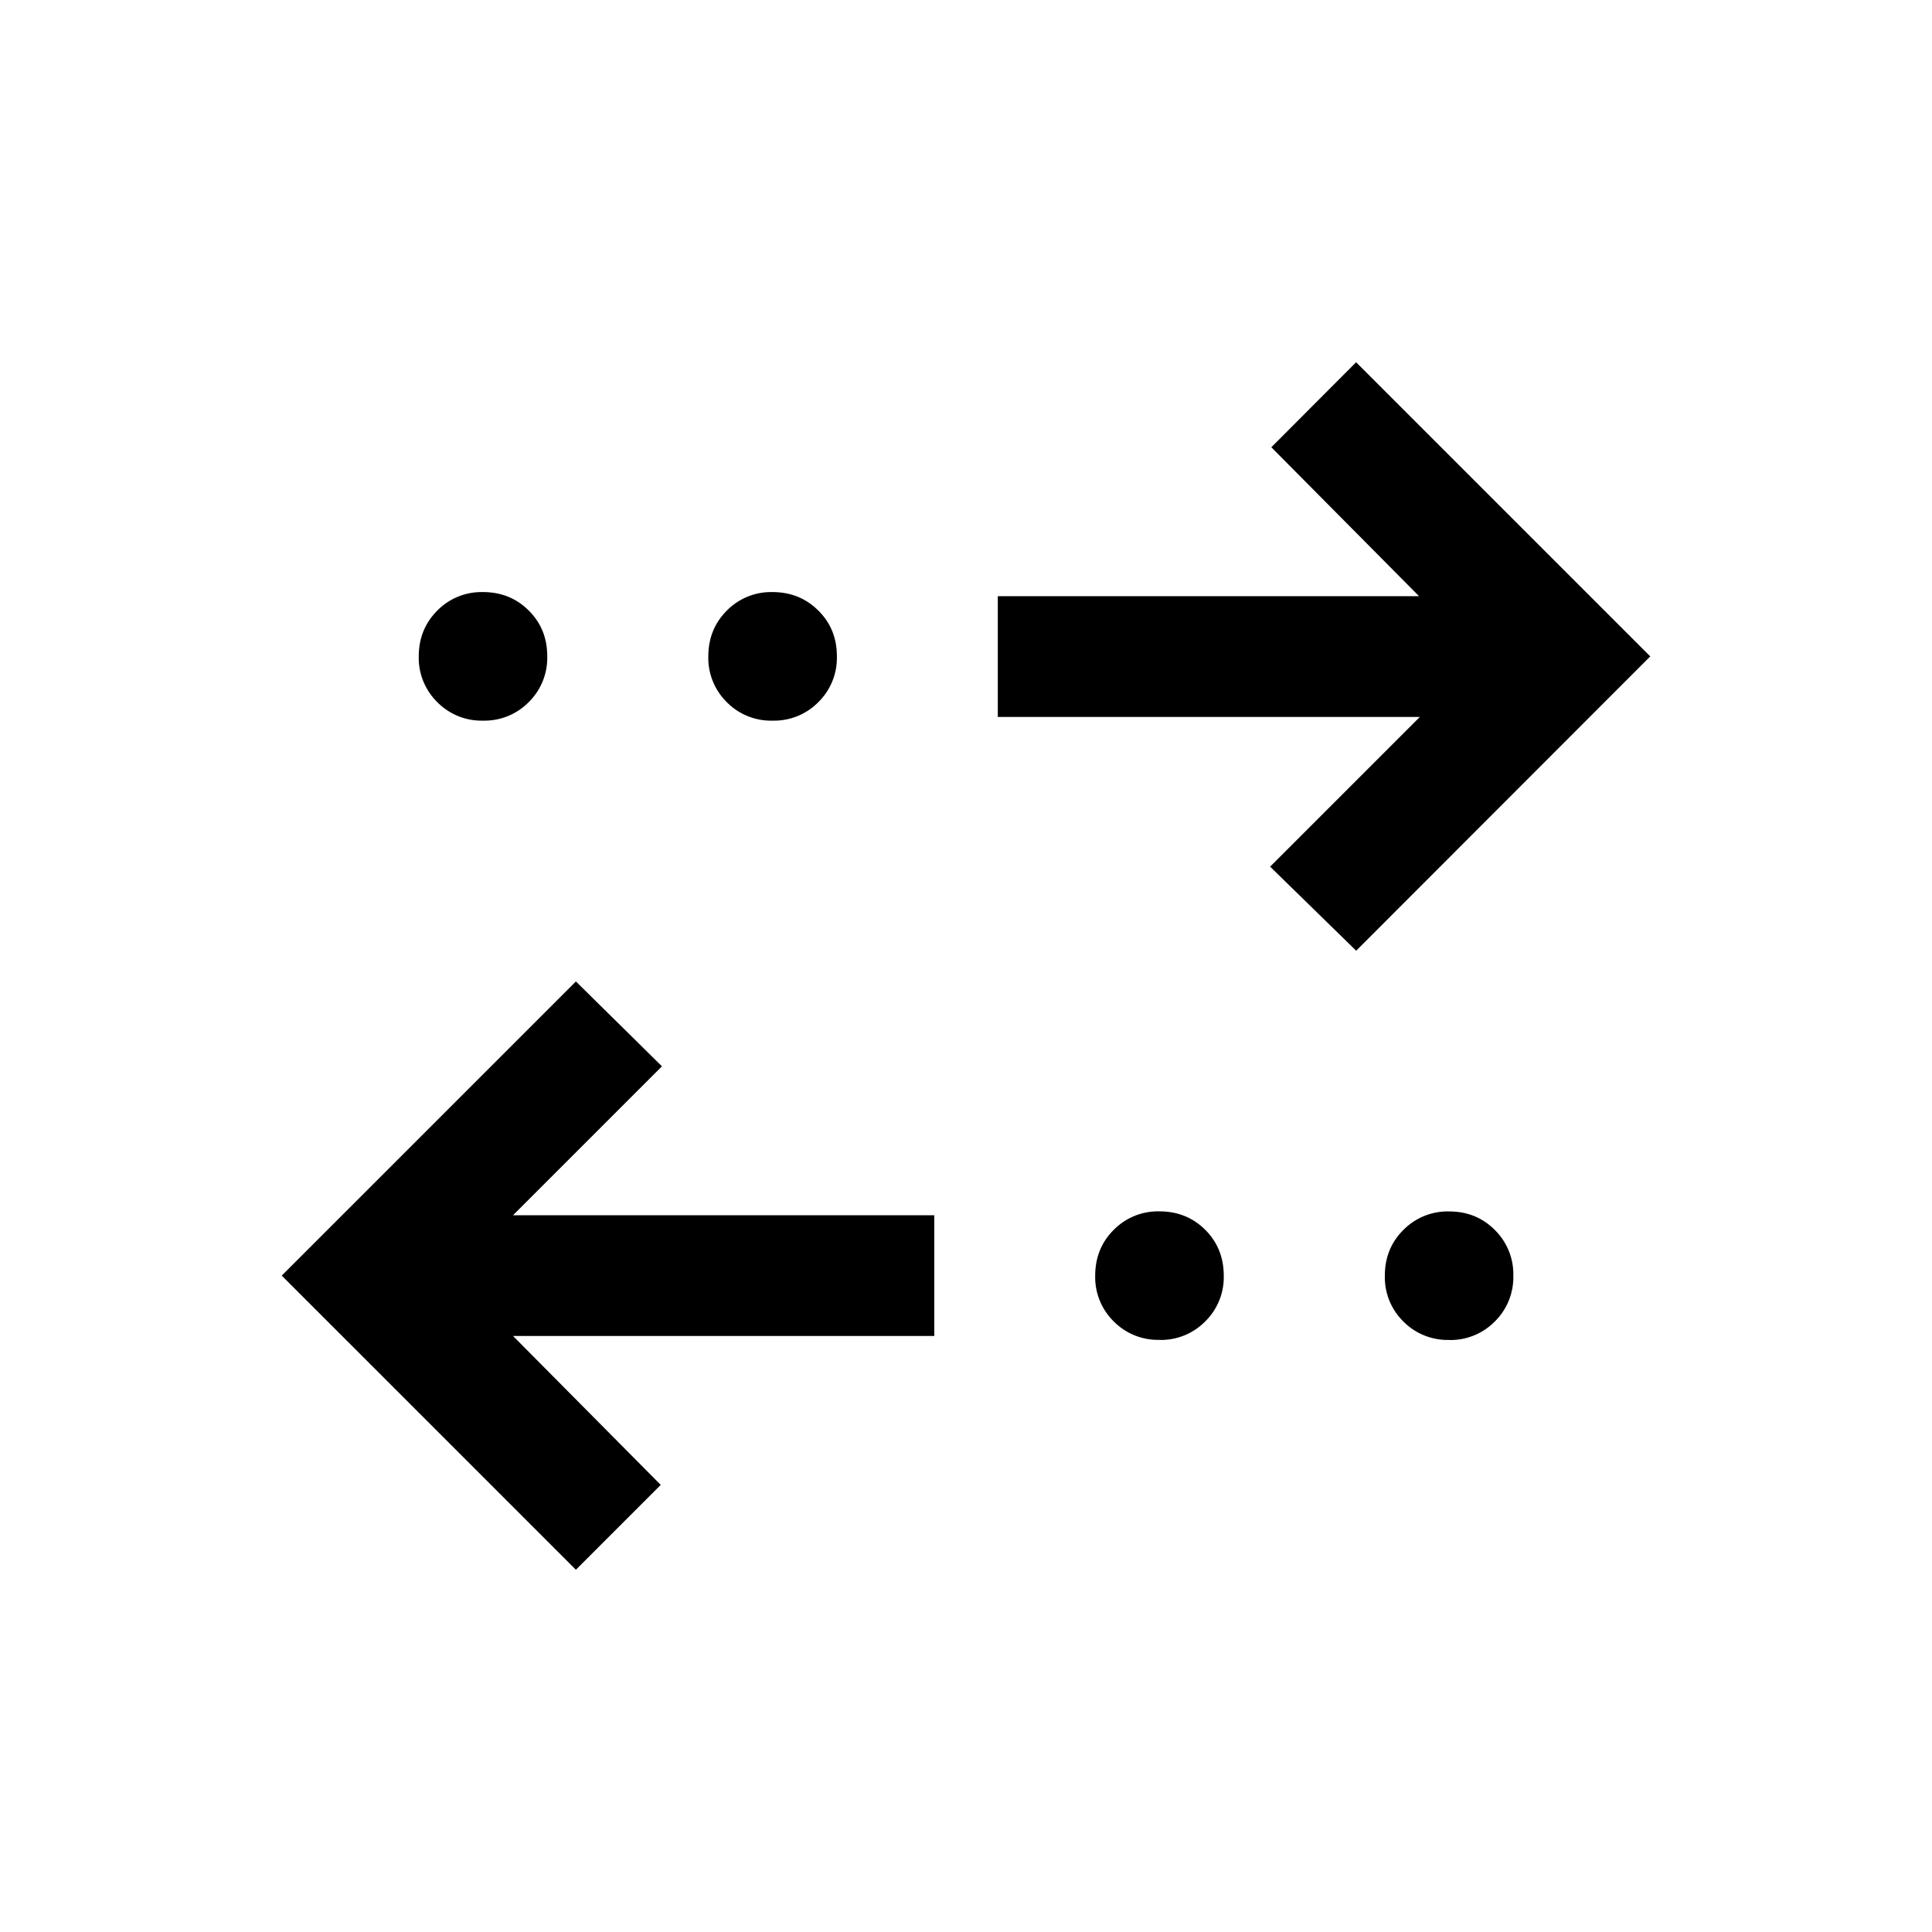 <svg xmlns="http://www.w3.org/2000/svg" width="24" height="24" viewBox="0 0 24 24" fill='currentColor'><path d="M7.154 19.5 3.5 15.846l3.654-3.654 1.069 1.054-1.85 1.85h5.233v1.5H6.373l1.835 1.85zm7.25-2.856a.77.77 0 0 1-.569-.229.77.77 0 0 1-.23-.568q0-.34.23-.569a.77.77 0 0 1 .568-.23q.339 0 .57.23.228.229.229.568a.77.77 0 0 1-.23.569.77.77 0 0 1-.567.23m3.596 0a.77.77 0 0 1-.568-.229.77.77 0 0 1-.23-.568q0-.34.23-.569a.77.77 0 0 1 .568-.23q.339 0 .568.23a.77.77 0 0 1 .23.568.77.77 0 0 1-.23.569.77.77 0 0 1-.568.23m-1.154-4.836-1.069-1.044 1.86-1.86h-5.243v-1.5h5.233l-1.835-1.85L16.846 4.5 20.5 8.154zM6 8.952a.77.77 0 0 1-.568-.23.77.77 0 0 1-.23-.568q0-.338.23-.569a.77.77 0 0 1 .567-.23q.34 0 .57.23t.229.568a.77.77 0 0 1-.23.569.77.77 0 0 1-.567.23m3.597 0a.77.77 0 0 1-.57-.23.77.77 0 0 1-.229-.568q0-.338.23-.569a.77.77 0 0 1 .567-.23q.339 0 .57.23t.23.568a.77.77 0 0 1-.23.569.77.77 0 0 1-.568.23"/></svg>
